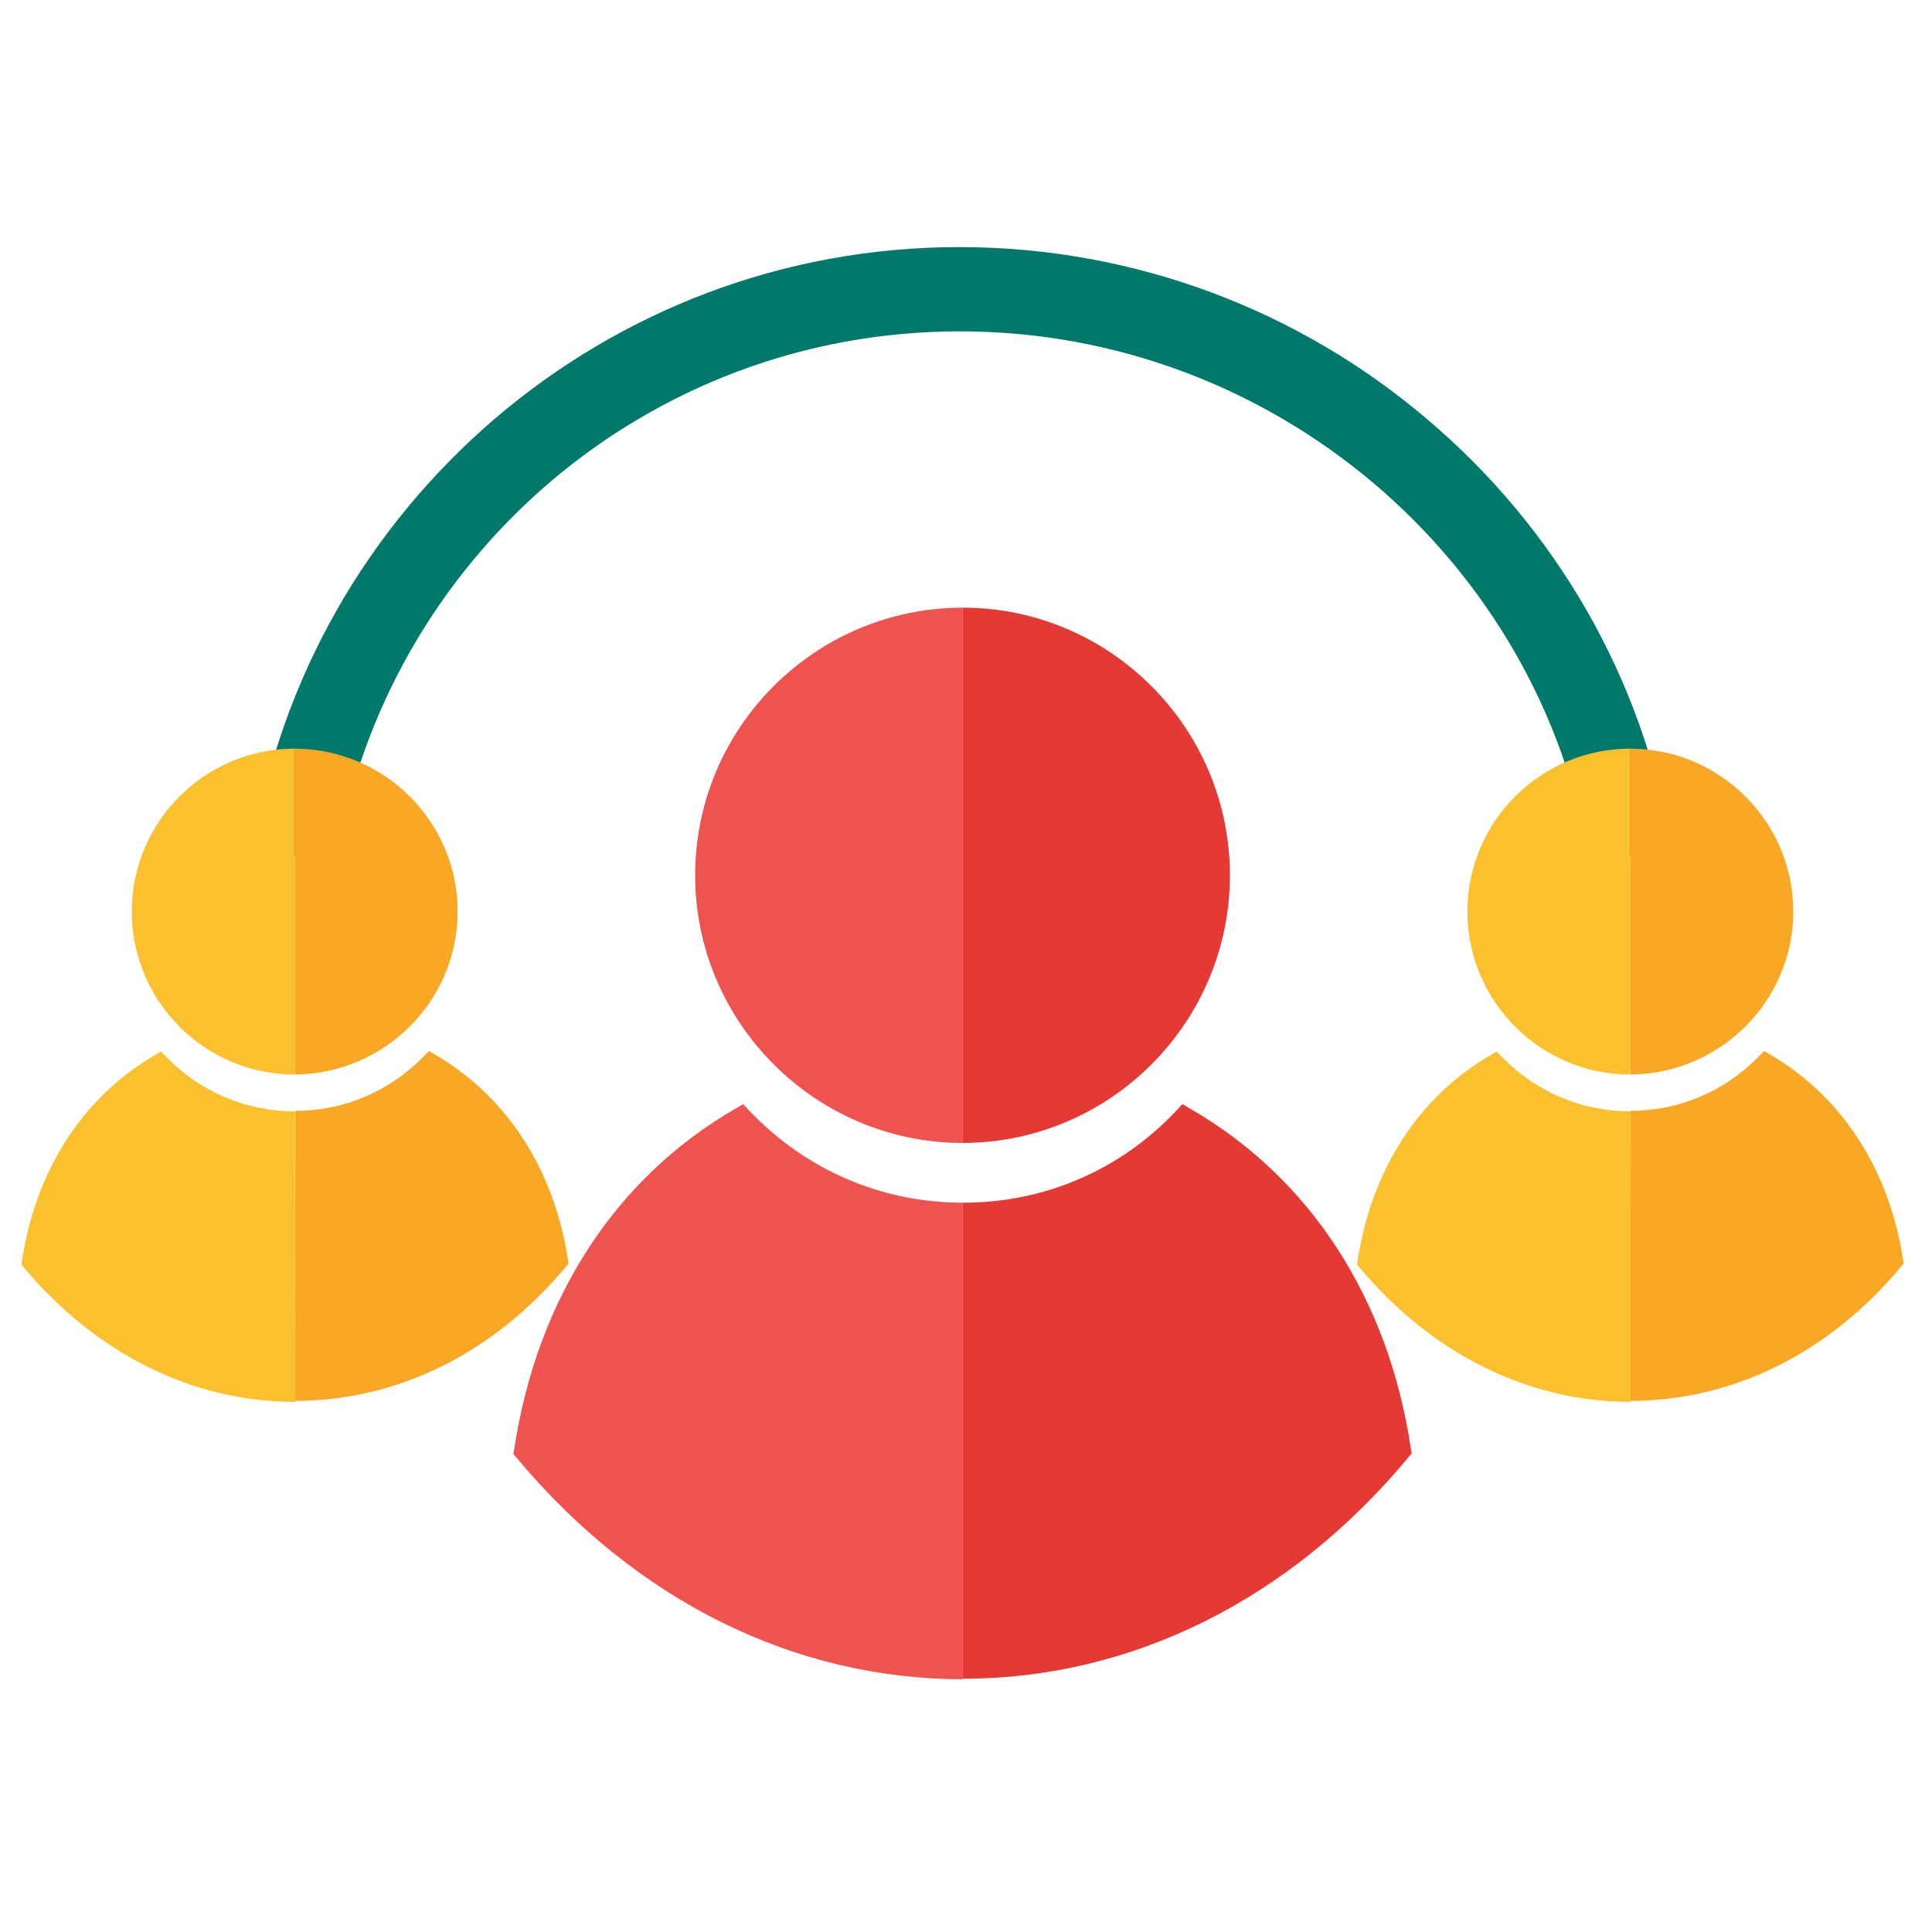 <?xml version="1.0" encoding="UTF-8" standalone="no"?>
<svg
   class="svg-icon"
   style="width: 1em; height: 1em;vertical-align: middle;fill: currentColor;overflow: hidden;"
   viewBox="0 0 1024 1024"
   version="1.1"
   id="svg10"
   sodipodi:docname="users-61.svg"
   inkscape:version="1.3 (0e150ed6c4, 2023-07-21)"
   xmlns:inkscape="http://www.inkscape.org/namespaces/inkscape"
   xmlns:sodipodi="http://sodipodi.sourceforge.net/DTD/sodipodi-0.dtd"
   xmlns="http://www.w3.org/2000/svg"
   xmlns:svg="http://www.w3.org/2000/svg">
  <defs
     id="defs10" />
  <sodipodi:namedview
     id="namedview10"
     pagecolor="#ffffff"
     bordercolor="#000000"
     borderopacity="0.25"
     inkscape:showpageshadow="2"
     inkscape:pageopacity="0.0"
     inkscape:pagecheckerboard="0"
     inkscape:deskcolor="#d1d1d1"
     inkscape:zoom="0.70703125"
     inkscape:cx="512"
     inkscape:cy="511.29282"
     inkscape:window-width="1920"
     inkscape:window-height="1008"
     inkscape:window-x="0"
     inkscape:window-y="0"
     inkscape:window-maximized="1"
     inkscape:current-layer="svg10" />
  <path
     d="m 842.459,457.437 c -12.723,-80.13 -54.684,-150.786 -114.511,-201.409 -59.286,-50.082 -135.897,-80.401 -219.276,-80.401 -82.838,0 -158.637,30.049 -217.11,79.86 -59.286,50.623 -100.704,121.549 -113.699,201.95 l -43.855,-7.038 C 148.356,359.169 195.46,279.039 262.596,221.648 328.92,165.07 414.736,130.96 508.402,130.96 c 93.937,0 180.835,34.11 247.701,90.959 67.678,57.12 115.323,137.521 129.671,228.48 z"
     fill="#00796b"
     id="path1"
     style="stroke-width:1.299" />
  <path
     d="m 510.297,637.46 c -43.043,0 -83.108,-17.326 -112.886,-48.457 l -3.519,-3.79 -4.602,2.707 C 326.213,624.466 284.794,688.083 272.612,767.672 l -0.541,2.978 1.895,2.166 c 63.076,75.528 146.996,117.218 236.331,117.218 z"
     fill="#ef5350"
     id="path2"
     style="stroke-width:1.299" />
  <path
     d="m 631.304,587.92 -4.602,-2.707 -3.519,3.79 c -29.778,31.402 -69.843,48.457 -112.616,48.457 h -0.271 v 252.303 c 89.335,0 173.255,-41.689 236.06,-117.218 l 1.895,-2.166 -0.541,-2.978 C 735.799,688.083 694.38,624.466 631.304,587.92 Z m -121.008,17.867 h 0.271 c 77.965,-0.271 141.311,-63.888 141.311,-141.853 0,-77.965 -63.346,-141.582 -141.04,-141.853 h -0.541 z"
     fill="#e53935"
     id="path3"
     style="stroke-width:1.299" />
  <path
     d="M 510.297,605.787 V 322.082 c -78.235,0 -141.853,63.617 -141.853,141.853 0,77.965 63.617,141.853 141.853,141.853 z"
     fill="#ef5350"
     id="path4"
     style="stroke-width:1.299" />
  <path
     d="m 156.207,589.003 c -26.259,0 -50.623,-10.558 -68.761,-29.507 l -2.166,-2.166 -2.707,1.624 C 44.132,581.152 18.956,619.864 11.647,668.321 l -0.271,1.895 1.083,1.354 c 38.441,46.021 89.605,71.468 144.018,71.468 z"
     fill="#fbc02d"
     id="path5"
     style="stroke-width:1.299" />
  <path
     d="m 230.111,558.683 -2.707,-1.624 -2.166,2.166 c -18.138,18.95 -42.502,29.507 -68.49,29.507 h -0.271 v 153.764 c 54.413,0 105.577,-25.447 143.748,-71.468 l 1.083,-1.354 -0.271,-1.895 c -7.309,-47.916 -32.485,-86.898 -70.926,-109.097 z m -73.904,10.828 c 47.645,-0.271 86.357,-38.982 86.357,-86.357 0,-47.374 -38.441,-86.086 -86.086,-86.357 h -0.271 z"
     fill="#f9a825"
     id="path6"
     style="stroke-width:1.299" />
  <path
     d="m 156.207,569.512 v -172.714 c -47.645,0 -86.357,38.712 -86.357,86.357 0,47.645 38.712,86.357 86.357,86.357 z"
     fill="#fbc02d"
     id="path7"
     style="stroke-width:1.299" />
  <path
     d="m 864.116,589.003 c -26.259,0 -50.623,-10.558 -68.761,-29.507 l -2.166,-2.166 -2.707,1.624 c -38.441,22.198 -63.617,60.91 -70.926,109.367 l -0.271,1.895 1.083,1.354 c 38.441,46.021 89.605,71.468 144.018,71.468 z"
     fill="#fbc02d"
     id="path8"
     style="stroke-width:1.299" />
  <path
     d="m 937.749,558.683 -2.707,-1.624 -2.166,2.166 c -18.138,18.95 -42.502,29.507 -68.49,29.507 h -0.271 v 153.764 c 54.413,0 105.577,-25.447 143.747,-71.468 l 1.083,-1.354 -0.271,-1.895 c -7.309,-47.916 -32.485,-86.898 -70.926,-109.097 z m -73.633,10.828 c 47.645,-0.271 86.357,-38.982 86.357,-86.357 0,-47.374 -38.441,-86.086 -86.086,-86.357 h -0.271 z"
     fill="#f9a825"
     id="path9"
     style="stroke-width:1.299" />
  <path
     d="m 864.116,569.512 v -172.714 c -47.645,0 -86.357,38.712 -86.357,86.357 0,47.645 38.712,86.357 86.357,86.357 z"
     fill="#fbc02d"
     id="path10"
     style="stroke-width:1.299" />
</svg>

